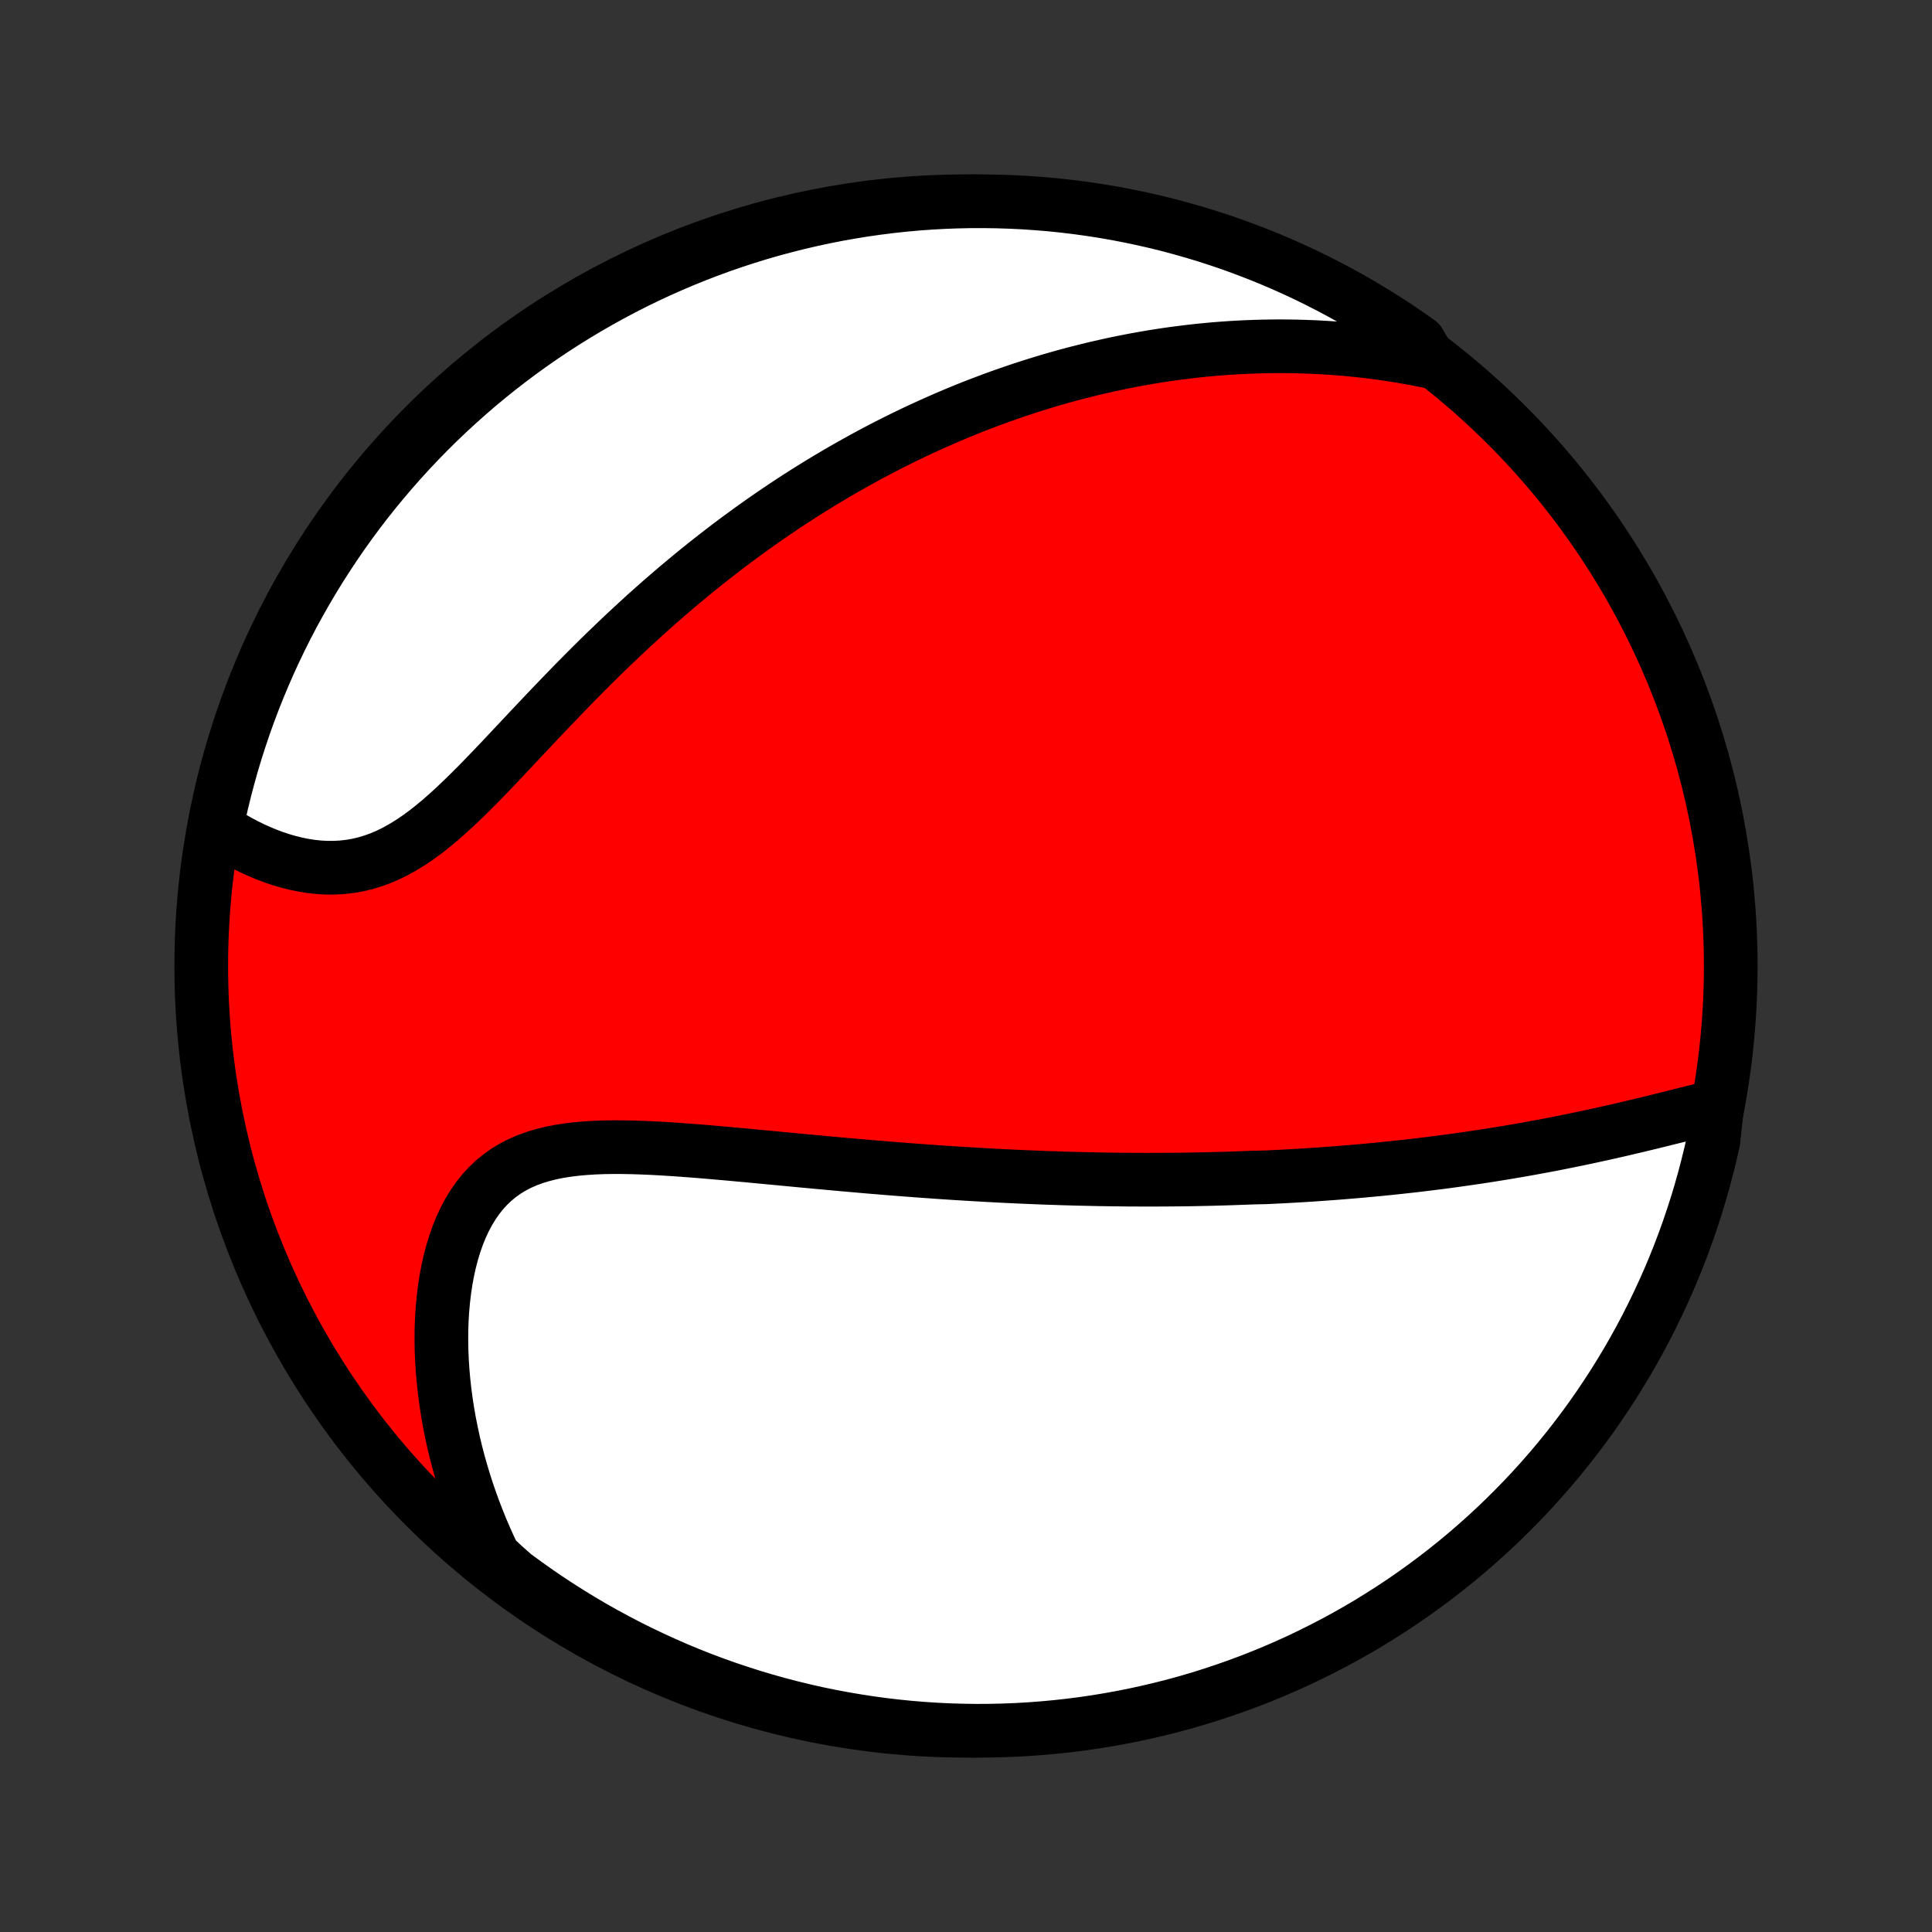 <?xml version="1.0" encoding="utf-8" standalone="no"?>
<!DOCTYPE svg PUBLIC "-//W3C//DTD SVG 1.1//EN"
  "http://www.w3.org/Graphics/SVG/1.1/DTD/svg11.dtd">
<!-- Created with matplotlib (http://matplotlib.org/) -->
<svg height="72pt" version="1.1" viewBox="0 0 72 72" width="72pt" xmlns="http://www.w3.org/2000/svg" xmlns:xlink="http://www.w3.org/1999/xlink">
 <rect x="0" y="0" width="72" height="72" fill="#333333" stroke="none"/>
 <defs>
  <style type="text/css">
*{stroke-linecap:butt;stroke-linejoin:round;}
  </style>
 </defs>
 <g id="figure_1">
  <g id="patch_1">
   <path d="
M0 72
L72 72
L72 0
L0 0
z
" style="fill:none;"/>
  </g>
  <g id="axes_1">
   <g id="PatchCollection_1">
    <defs>
     <path d="
M36 -7.5
C43.558 -7.5 50.808 -10.503 56.153 -15.848
C61.497 -21.192 64.5 -28.442 64.5 -36
C64.5 -43.558 61.497 -50.808 56.153 -56.153
C50.808 -61.497 43.558 -64.5 36 -64.5
C28.442 -64.5 21.192 -61.497 15.848 -56.153
C10.503 -50.808 7.5 -43.558 7.5 -36
C7.5 -28.442 10.503 -21.192 15.848 -15.848
C21.192 -10.503 28.442 -7.5 36 -7.5
z
" id="C0_0_a811fe30f3"/>
     <path d="
M63.991 -30.781
L63.718 -30.714
L63.444 -30.646
L63.168 -30.577
L62.891 -30.507
L62.614 -30.437
L62.336 -30.367
L62.057 -30.298
L61.779 -30.229
L61.5 -30.16
L61.221 -30.093
L60.942 -30.026
L60.663 -29.96
L60.385 -29.895
L60.107 -29.832
L59.83 -29.769
L59.553 -29.708
L59.277 -29.648
L59.001 -29.589
L58.727 -29.532
L58.453 -29.476
L58.179 -29.421
L57.907 -29.367
L57.636 -29.315
L57.365 -29.265
L57.096 -29.215
L56.828 -29.167
L56.56 -29.12
L56.293 -29.075
L56.028 -29.03
L55.763 -28.987
L55.499 -28.945
L55.237 -28.904
L54.975 -28.865
L54.714 -28.827
L54.454 -28.79
L54.195 -28.753
L53.937 -28.718
L53.679 -28.684
L53.423 -28.652
L53.167 -28.62
L52.912 -28.589
L52.658 -28.559
L52.404 -28.531
L52.151 -28.503
L51.898 -28.476
L51.647 -28.45
L51.395 -28.425
L51.144 -28.401
L50.894 -28.378
L50.644 -28.355
L50.394 -28.334
L50.145 -28.313
L49.896 -28.293
L49.647 -28.274
L49.399 -28.256
L49.15 -28.238
L48.902 -28.221
L48.653 -28.205
L48.405 -28.19
L48.157 -28.176
L47.908 -28.162
L47.66 -28.149
L47.411 -28.137
L47.161 -28.125
L46.662 -28.114
L46.412 -28.104
L46.161 -28.095
L45.91 -28.086
L45.658 -28.078
L45.406 -28.071
L45.153 -28.064
L44.899 -28.058
L44.644 -28.053
L44.389 -28.048
L44.132 -28.044
L43.875 -28.041
L43.617 -28.039
L43.357 -28.037
L43.096 -28.036
L42.835 -28.035
L42.572 -28.036
L42.307 -28.037
L42.042 -28.038
L41.775 -28.041
L41.506 -28.044
L41.236 -28.048
L40.964 -28.052
L40.691 -28.058
L40.416 -28.064
L40.139 -28.07
L39.861 -28.078
L39.58 -28.086
L39.298 -28.096
L39.013 -28.105
L38.727 -28.116
L38.438 -28.128
L38.148 -28.14
L37.855 -28.153
L37.56 -28.167
L37.262 -28.182
L36.963 -28.198
L36.661 -28.214
L36.356 -28.232
L36.049 -28.25
L35.74 -28.269
L35.428 -28.289
L35.114 -28.31
L34.797 -28.332
L34.477 -28.355
L34.155 -28.378
L33.83 -28.403
L33.503 -28.428
L33.173 -28.454
L32.84 -28.482
L32.505 -28.509
L32.167 -28.538
L31.827 -28.568
L31.484 -28.598
L31.139 -28.629
L30.792 -28.661
L30.442 -28.693
L30.09 -28.726
L29.735 -28.759
L29.379 -28.793
L29.021 -28.827
L28.661 -28.861
L28.299 -28.895
L27.936 -28.93
L27.572 -28.963
L27.206 -28.997
L26.84 -29.029
L26.474 -29.061
L26.107 -29.092
L25.739 -29.121
L25.373 -29.148
L25.007 -29.173
L24.642 -29.196
L24.279 -29.215
L23.917 -29.23
L23.558 -29.242
L23.202 -29.248
L22.849 -29.249
L22.5 -29.244
L22.156 -29.231
L21.818 -29.21
L21.485 -29.181
L21.159 -29.141
L20.84 -29.091
L20.528 -29.029
L20.226 -28.954
L19.933 -28.866
L19.65 -28.763
L19.377 -28.645
L19.116 -28.51
L18.866 -28.359
L18.628 -28.191
L18.403 -28.006
L18.19 -27.805
L17.99 -27.586
L17.802 -27.351
L17.628 -27.1
L17.466 -26.834
L17.317 -26.554
L17.181 -26.26
L17.057 -25.954
L16.946 -25.636
L16.846 -25.308
L16.758 -24.971
L16.682 -24.626
L16.617 -24.273
L16.563 -23.914
L16.52 -23.549
L16.487 -23.18
L16.464 -22.806
L16.451 -22.43
L16.449 -22.051
L16.455 -21.671
L16.471 -21.289
L16.496 -20.907
L16.53 -20.524
L16.572 -20.142
L16.623 -19.761
L16.681 -19.381
L16.748 -19.002
L16.823 -18.625
L16.904 -18.25
L16.993 -17.878
L17.09 -17.508
L17.193 -17.141
L17.303 -16.777
L17.419 -16.416
L17.542 -16.059
L17.671 -15.705
L17.806 -15.355
L17.947 -15.008
L18.094 -14.665
L18.247 -14.326
L18.405 -13.991
L18.759 -13.66
L19.158 -13.306
L19.562 -13.009
L19.971 -12.719
L20.384 -12.435
L20.803 -12.159
L21.226 -11.89
L21.653 -11.629
L22.085 -11.374
L22.521 -11.128
L22.962 -10.889
L23.406 -10.657
L23.854 -10.434
L24.306 -10.218
L24.761 -10.01
L25.22 -9.809
L25.682 -9.617
L26.148 -9.433
L26.616 -9.257
L27.087 -9.089
L27.561 -8.93
L28.037 -8.778
L28.516 -8.635
L28.997 -8.5
L29.48 -8.374
L29.965 -8.256
L30.452 -8.146
L30.941 -8.045
L31.431 -7.953
L31.923 -7.869
L32.416 -7.793
L32.91 -7.726
L33.405 -7.668
L33.9 -7.618
L34.397 -7.577
L34.894 -7.545
L35.391 -7.521
L35.888 -7.507
L36.386 -7.5
L36.883 -7.503
L37.38 -7.514
L37.877 -7.533
L38.373 -7.562
L38.868 -7.599
L39.362 -7.645
L39.856 -7.699
L40.348 -7.762
L40.839 -7.834
L41.328 -7.914
L41.816 -8.003
L42.302 -8.1
L42.786 -8.206
L43.268 -8.32
L43.748 -8.442
L44.226 -8.573
L44.701 -8.713
L45.173 -8.861
L45.642 -9.017
L46.109 -9.181
L46.573 -9.353
L47.033 -9.534
L47.49 -9.722
L47.943 -9.919
L48.393 -10.123
L48.839 -10.336
L49.281 -10.556
L49.719 -10.784
L50.153 -11.019
L50.583 -11.263
L51.008 -11.513
L51.428 -11.772
L51.844 -12.037
L52.255 -12.31
L52.661 -12.59
L53.062 -12.877
L53.458 -13.172
L53.849 -13.473
L54.234 -13.781
L54.613 -14.096
L54.987 -14.418
L55.355 -14.746
L55.717 -15.08
L56.073 -15.421
L56.423 -15.769
L56.767 -16.122
L57.105 -16.481
L57.436 -16.847
L57.76 -17.218
L58.078 -17.595
L58.389 -17.978
L58.694 -18.366
L58.991 -18.759
L59.282 -19.158
L59.565 -19.562
L59.841 -19.971
L60.11 -20.384
L60.371 -20.803
L60.626 -21.226
L60.872 -21.653
L61.111 -22.085
L61.343 -22.521
L61.566 -22.962
L61.782 -23.406
L61.99 -23.854
L62.191 -24.306
L62.383 -24.761
L62.567 -25.22
L62.743 -25.682
L62.911 -26.148
L63.07 -26.616
L63.222 -27.087
L63.365 -27.561
L63.5 -28.037
L63.626 -28.516
L63.744 -28.997
L63.854 -29.48
z
" id="C0_1_ac5a0c4529"/>
     <path d="
M53.316 -58.517
L52.962 -58.589
L52.61 -58.655
L52.261 -58.717
L51.915 -58.773
L51.572 -58.824
L51.231 -58.87
L50.893 -58.912
L50.557 -58.949
L50.225 -58.981
L49.895 -59.009
L49.567 -59.033
L49.242 -59.053
L48.92 -59.069
L48.6 -59.081
L48.282 -59.09
L47.967 -59.094
L47.654 -59.096
L47.344 -59.093
L47.036 -59.088
L46.73 -59.079
L46.426 -59.067
L46.125 -59.052
L45.825 -59.034
L45.527 -59.013
L45.232 -58.989
L44.938 -58.962
L44.646 -58.933
L44.355 -58.9
L44.067 -58.865
L43.78 -58.828
L43.494 -58.788
L43.21 -58.745
L42.928 -58.7
L42.647 -58.652
L42.367 -58.602
L42.089 -58.549
L41.811 -58.494
L41.535 -58.437
L41.26 -58.377
L40.986 -58.315
L40.713 -58.251
L40.441 -58.184
L40.169 -58.115
L39.899 -58.044
L39.629 -57.971
L39.36 -57.895
L39.092 -57.817
L38.824 -57.736
L38.557 -57.654
L38.29 -57.569
L38.023 -57.481
L37.757 -57.391
L37.492 -57.299
L37.226 -57.205
L36.961 -57.108
L36.696 -57.008
L36.431 -56.907
L36.166 -56.803
L35.901 -56.696
L35.636 -56.587
L35.371 -56.475
L35.105 -56.36
L34.84 -56.243
L34.575 -56.123
L34.309 -56.001
L34.042 -55.876
L33.776 -55.748
L33.509 -55.617
L33.242 -55.483
L32.974 -55.347
L32.706 -55.207
L32.437 -55.064
L32.168 -54.918
L31.898 -54.769
L31.628 -54.617
L31.356 -54.462
L31.085 -54.303
L30.812 -54.141
L30.539 -53.975
L30.265 -53.806
L29.99 -53.634
L29.715 -53.458
L29.439 -53.278
L29.162 -53.094
L28.884 -52.906
L28.605 -52.715
L28.326 -52.52
L28.046 -52.321
L27.765 -52.117
L27.484 -51.91
L27.201 -51.699
L26.918 -51.483
L26.635 -51.263
L26.35 -51.039
L26.065 -50.811
L25.78 -50.579
L25.494 -50.342
L25.207 -50.101
L24.92 -49.855
L24.632 -49.606
L24.345 -49.352
L24.056 -49.094
L23.768 -48.831
L23.48 -48.565
L23.191 -48.295
L22.903 -48.021
L22.614 -47.743
L22.326 -47.462
L22.038 -47.177
L21.751 -46.889
L21.463 -46.598
L21.177 -46.305
L20.891 -46.009
L20.605 -45.711
L20.32 -45.412
L20.036 -45.112
L19.753 -44.812
L19.471 -44.511
L19.189 -44.212
L18.909 -43.913
L18.629 -43.617
L18.35 -43.324
L18.071 -43.035
L17.794 -42.751
L17.516 -42.473
L17.239 -42.202
L16.963 -41.939
L16.686 -41.686
L16.41 -41.443
L16.133 -41.212
L15.855 -40.994
L15.577 -40.79
L15.298 -40.602
L15.018 -40.429
L14.737 -40.273
L14.454 -40.134
L14.171 -40.013
L13.887 -39.911
L13.602 -39.826
L13.316 -39.759
L13.029 -39.71
L12.743 -39.678
L12.457 -39.663
L12.171 -39.663
L11.886 -39.679
L11.602 -39.709
L11.32 -39.753
L11.04 -39.81
L10.763 -39.878
L10.488 -39.958
L10.216 -40.048
L9.948 -40.148
L9.684 -40.258
L9.423 -40.375
L9.167 -40.501
L8.916 -40.633
L8.668 -40.773
L8.426 -40.919
L8.056 -41.071
L8.158 -41.601
L8.268 -42.088
L8.387 -42.573
L8.515 -43.056
L8.65 -43.537
L8.794 -44.015
L8.947 -44.491
L9.107 -44.965
L9.276 -45.436
L9.453 -45.904
L9.638 -46.368
L9.831 -46.83
L10.032 -47.289
L10.241 -47.744
L10.458 -48.195
L10.682 -48.643
L10.914 -49.087
L11.154 -49.526
L11.402 -49.962
L11.657 -50.394
L11.919 -50.821
L12.189 -51.243
L12.466 -51.661
L12.75 -52.075
L13.041 -52.483
L13.339 -52.886
L13.644 -53.284
L13.956 -53.677
L14.275 -54.064
L14.6 -54.446
L14.932 -54.823
L15.27 -55.193
L15.615 -55.558
L15.965 -55.917
L16.322 -56.27
L16.685 -56.616
L17.054 -56.956
L17.428 -57.29
L17.808 -57.618
L18.194 -57.939
L18.585 -58.253
L18.981 -58.56
L19.383 -58.861
L19.789 -59.154
L20.201 -59.441
L20.617 -59.72
L21.038 -59.992
L21.464 -60.257
L21.894 -60.514
L22.328 -60.764
L22.767 -61.007
L23.209 -61.242
L23.656 -61.469
L24.106 -61.688
L24.56 -61.9
L25.017 -62.103
L25.478 -62.299
L25.942 -62.486
L26.409 -62.666
L26.878 -62.838
L27.351 -63.001
L27.826 -63.156
L28.304 -63.303
L28.784 -63.441
L29.267 -63.571
L29.751 -63.693
L30.237 -63.806
L30.725 -63.911
L31.215 -64.008
L31.706 -64.095
L32.198 -64.175
L32.692 -64.245
L33.186 -64.307
L33.682 -64.361
L34.178 -64.406
L34.674 -64.442
L35.171 -64.469
L35.669 -64.488
L36.166 -64.498
L36.663 -64.499
L37.161 -64.492
L37.657 -64.476
L38.154 -64.452
L38.649 -64.418
L39.144 -64.377
L39.638 -64.326
L40.131 -64.267
L40.622 -64.199
L41.112 -64.123
L41.601 -64.038
L42.088 -63.944
L42.573 -63.842
L43.056 -63.732
L43.537 -63.613
L44.015 -63.485
L44.491 -63.35
L44.965 -63.206
L45.436 -63.053
L45.904 -62.893
L46.368 -62.724
L46.83 -62.547
L47.289 -62.362
L47.744 -62.169
L48.195 -61.968
L48.643 -61.759
L49.087 -61.542
L49.526 -61.318
L49.962 -61.086
L50.394 -60.846
L50.821 -60.598
L51.243 -60.343
L51.661 -60.081
L52.075 -59.811
L52.483 -59.534
L52.886 -59.25
z
" id="C0_2_4226b392b6"/>
    </defs>
    <g clip-path="url(#p1bffca34e9)">
     <use style="fill:#ff0000;stroke:#000000;stroke-width:2.0;" x="0.0" xlink:href="#C0_0_a811fe30f3" y="72.0"/>
    </g>
    <g clip-path="url(#p1bffca34e9)">
     <use style="fill:#ffffff;stroke:#000000;stroke-width:2.0;" x="0.0" xlink:href="#C0_1_ac5a0c4529" y="72.0"/>
    </g>
    <g clip-path="url(#p1bffca34e9)">
     <use style="fill:#ffffff;stroke:#000000;stroke-width:2.0;" x="0.0" xlink:href="#C0_2_4226b392b6" y="72.0"/>
    </g>
   </g>
  </g>
 </g>
 <defs>
  <clipPath id="p1bffca34e9">
   <rect height="72.0" width="72.0" x="0.0" y="0.0"/>
  </clipPath>
 </defs>
</svg>
